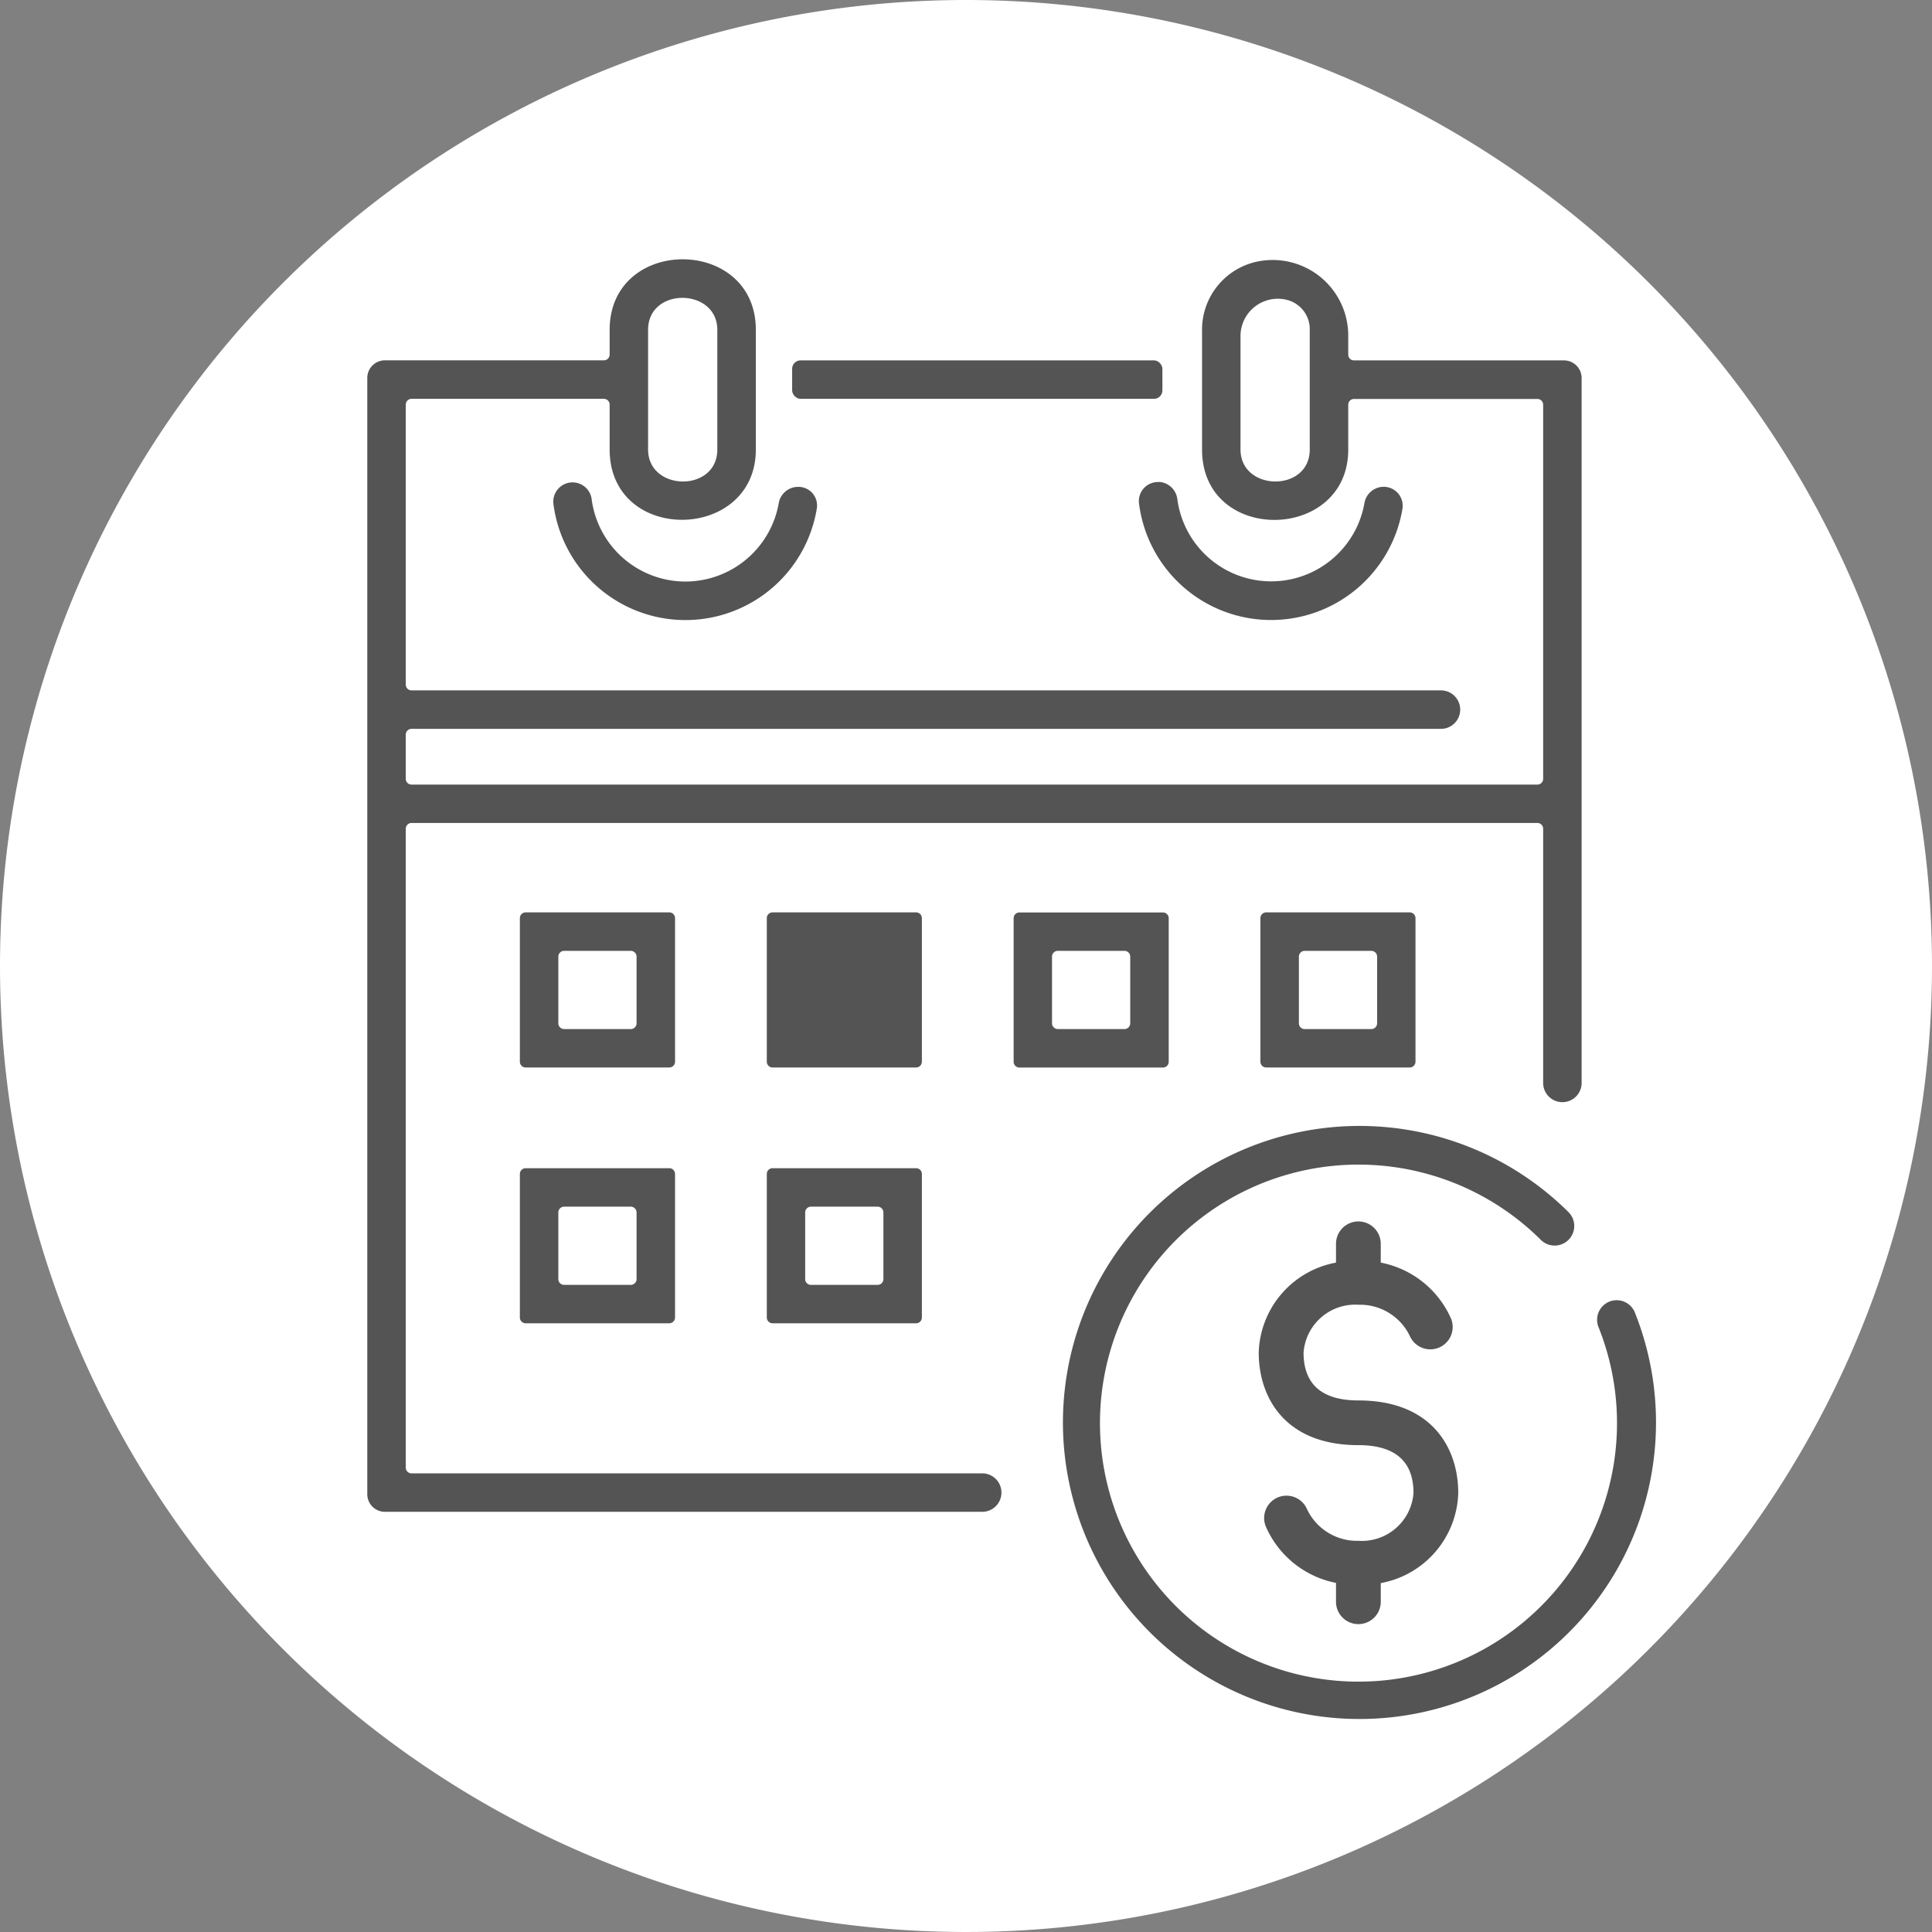 <svg xmlns="http://www.w3.org/2000/svg" width="105" height="105" viewBox="0 0 105 105">
  <rect x="0" y="0" width="105" height="105" fill="#808080" stroke="none"/>
  <g id="그룹_145" data-name="그룹 145" transform="translate(-1077 -791)">
    <path id="패스_278" data-name="패스 278" d="M52.5,0A52.5,52.5,0,1,1,0,52.5,52.5,52.5,0,0,1,52.5,0Z" transform="translate(1077 791)" fill="#fff"/>
    <g id="그룹_140" data-name="그룹 140" transform="translate(460.313 -63.954)">
      <path id="패스_266" data-name="패스 266" d="M712.6,967.057a1.214,1.214,0,0,0,1.216-1.214v-1.015a5.132,5.132,0,0,0,4.211-4.9c0-2.429-1.425-5.027-5.427-5.027-1.978,0-2.98-.875-2.98-2.6a2.812,2.812,0,0,1,2.98-2.6,3,3,0,0,1,2.8,1.708,1.216,1.216,0,0,0,2.242-.94,5.27,5.27,0,0,0-3.827-3.059v-1.021a1.216,1.216,0,0,0-2.432,0v1.021a5.127,5.127,0,0,0-4.2,4.89c0,2.432,1.423,5.03,5.412,5.03,1.988,0,3,.872,3,2.6a2.814,2.814,0,0,1-2.982,2.6,3.005,3.005,0,0,1-2.8-1.708,1.215,1.215,0,1,0-2.241.94,5.268,5.268,0,0,0,3.811,3.055v1.025A1.214,1.214,0,0,0,712.6,967.057Z" transform="translate(-22.087 -23.836)" fill="#545454"/>
      <path id="패스_267" data-name="패스 267" d="M698.8,886.672A1.035,1.035,0,0,0,697.7,887.8a7.236,7.236,0,0,0,14.325.3,1.033,1.033,0,0,0-1.037-1.172h0a1.064,1.064,0,0,0-1.035.9,5.146,5.146,0,0,1-10.165-.217,1.063,1.063,0,0,0-.991-.947Z" transform="translate(-19.114 -5.518)" fill="#545454"/>
      <path id="패스_268" data-name="패스 268" d="M657.154,921.031a.314.314,0,0,0-.314-.314h-7.805a.314.314,0,0,0-.314.314v7.8a.314.314,0,0,0,.314.315h7.805a.314.314,0,0,0,.314-.315Zm-2.091,5.714a.314.314,0,0,1-.314.314h-3.623a.314.314,0,0,1-.315-.314v-3.623a.314.314,0,0,1,.315-.314h3.623a.314.314,0,0,1,.314.314Z" transform="translate(-3.78 -16.177)" fill="#545454"/>
      <path id="패스_269" data-name="패스 269" d="M658.553,892.076a5.144,5.144,0,0,1-5.1-4.463,1.047,1.047,0,1,0-2.08.244,7.235,7.235,0,0,0,14.316.247,1.011,1.011,0,0,0-1.038-1.172h0a1.064,1.064,0,0,0-1.035.9A5.153,5.153,0,0,1,658.553,892.076Z" transform="translate(-4.609 -5.517)" fill="#545454"/>
      <path id="패스_270" data-name="패스 270" d="M670.069,935.029H639.054a.314.314,0,0,1-.314-.314V899.994a.314.314,0,0,1,.314-.314H700.24a.314.314,0,0,1,.314.314v13.815a1.045,1.045,0,0,0,2.091,0V875.5a.959.959,0,0,0-.959-.959H690.275a.313.313,0,0,1-.314-.314v-.993a4.107,4.107,0,0,0-4.745-4.1,3.778,3.778,0,0,0-3.2,3.754v6.5c0,5.167,7.945,5.025,7.945,0v-2.438a.313.313,0,0,1,.314-.314h9.965a.314.314,0,0,1,.314.314v20.33a.314.314,0,0,1-.314.315H639.054a.314.314,0,0,1-.314-.315v-2.4a.314.314,0,0,1,.314-.314H695a1.045,1.045,0,0,0,0-2.091H639.054a.314.314,0,0,1-.314-.315V876.944a.314.314,0,0,1,.314-.314h10.452a.313.313,0,0,1,.314.314v2.438c0,5.167,7.945,5.025,7.945,0v-6.5c0-5.109-7.945-5.119-7.945,0v1.341a.313.313,0,0,1-.314.314h-11.9a.958.958,0,0,0-.958.959v60.664a.958.958,0,0,0,.958.958h32.462a1.045,1.045,0,1,0,0-2.091Zm17.8-55.647c0,2.349-3.763,2.291-3.763,0v-6.129a2.028,2.028,0,0,1,2.623-1.973,1.641,1.641,0,0,1,1.14,1.6Zm-35.96-6.5c0-2.348,3.763-2.291,3.763,0v6.5c0,2.349-3.763,2.291-3.763,0Z" fill="#545454"/>
      <rect id="사각형_63" data-name="사각형 63" width="20.123" height="2.091" rx="0.457" transform="translate(659.738 874.539)" fill="#545454"/>
      <path id="패스_271" data-name="패스 271" d="M676.37,940.958h-7.8a.313.313,0,0,0-.314.314v7.8a.313.313,0,0,0,.314.314h7.8a.313.313,0,0,0,.314-.314v-7.8A.313.313,0,0,0,676.37,940.958Zm-1.777,6.027a.313.313,0,0,1-.314.314h-3.623a.313.313,0,0,1-.314-.314v-3.622a.314.314,0,0,1,.314-.314h3.623a.314.314,0,0,1,.314.314Z" transform="translate(-9.895 -22.515)" fill="#545454"/>
      <path id="패스_272" data-name="패스 272" d="M676.684,921.031a.314.314,0,0,0-.314-.314h-7.8a.314.314,0,0,0-.314.314v7.8a.314.314,0,0,0,.314.315h7.8a.314.314,0,0,0,.314-.315Z" transform="translate(-9.895 -16.177)" fill="#545454"/>
      <path id="패스_273" data-name="패스 273" d="M656.84,940.958h-7.805a.314.314,0,0,0-.314.314v7.8a.314.314,0,0,0,.314.314h7.805a.314.314,0,0,0,.314-.314v-7.8A.314.314,0,0,0,656.84,940.958Zm-1.777,6.027a.314.314,0,0,1-.314.314h-3.623a.314.314,0,0,1-.315-.314v-3.622a.314.314,0,0,1,.315-.314h3.623a.314.314,0,0,1,.314.314Z" transform="translate(-3.78 -22.515)" fill="#545454"/>
      <path id="패스_274" data-name="패스 274" d="M696.214,928.835v-7.8a.314.314,0,0,0-.314-.314h-7.8a.314.314,0,0,0-.314.314v7.8a.314.314,0,0,0,.314.315h7.8A.314.314,0,0,0,696.214,928.835Zm-2.091-2.091a.314.314,0,0,1-.315.314h-3.622a.314.314,0,0,1-.314-.314v-3.623a.314.314,0,0,1,.314-.314h3.622a.314.314,0,0,1,.315.314Z" transform="translate(-16.01 -16.177)" fill="#545454"/>
      <path id="패스_275" data-name="패스 275" d="M707.626,920.717a.314.314,0,0,0-.315.314v7.8a.315.315,0,0,0,.315.315h7.8a.314.314,0,0,0,.314-.315v-7.8a.314.314,0,0,0-.314-.314Zm6.028,6.028a.314.314,0,0,1-.314.314h-3.623a.313.313,0,0,1-.314-.314v-3.623a.314.314,0,0,1,.314-.314h3.623a.314.314,0,0,1,.314.314Z" transform="translate(-22.124 -16.177)" fill="#545454"/>
      <path id="패스_276" data-name="패스 276" d="M722.729,947.743a1.064,1.064,0,0,0-1.977.79,14.05,14.05,0,1,1-3.114-4.719,1.065,1.065,0,0,0,1.506-1.505,16.116,16.116,0,1,0,3.585,5.434Z" transform="translate(-17.19 -21.456)" fill="#545454"/>
    </g>
  </g>
</svg>
